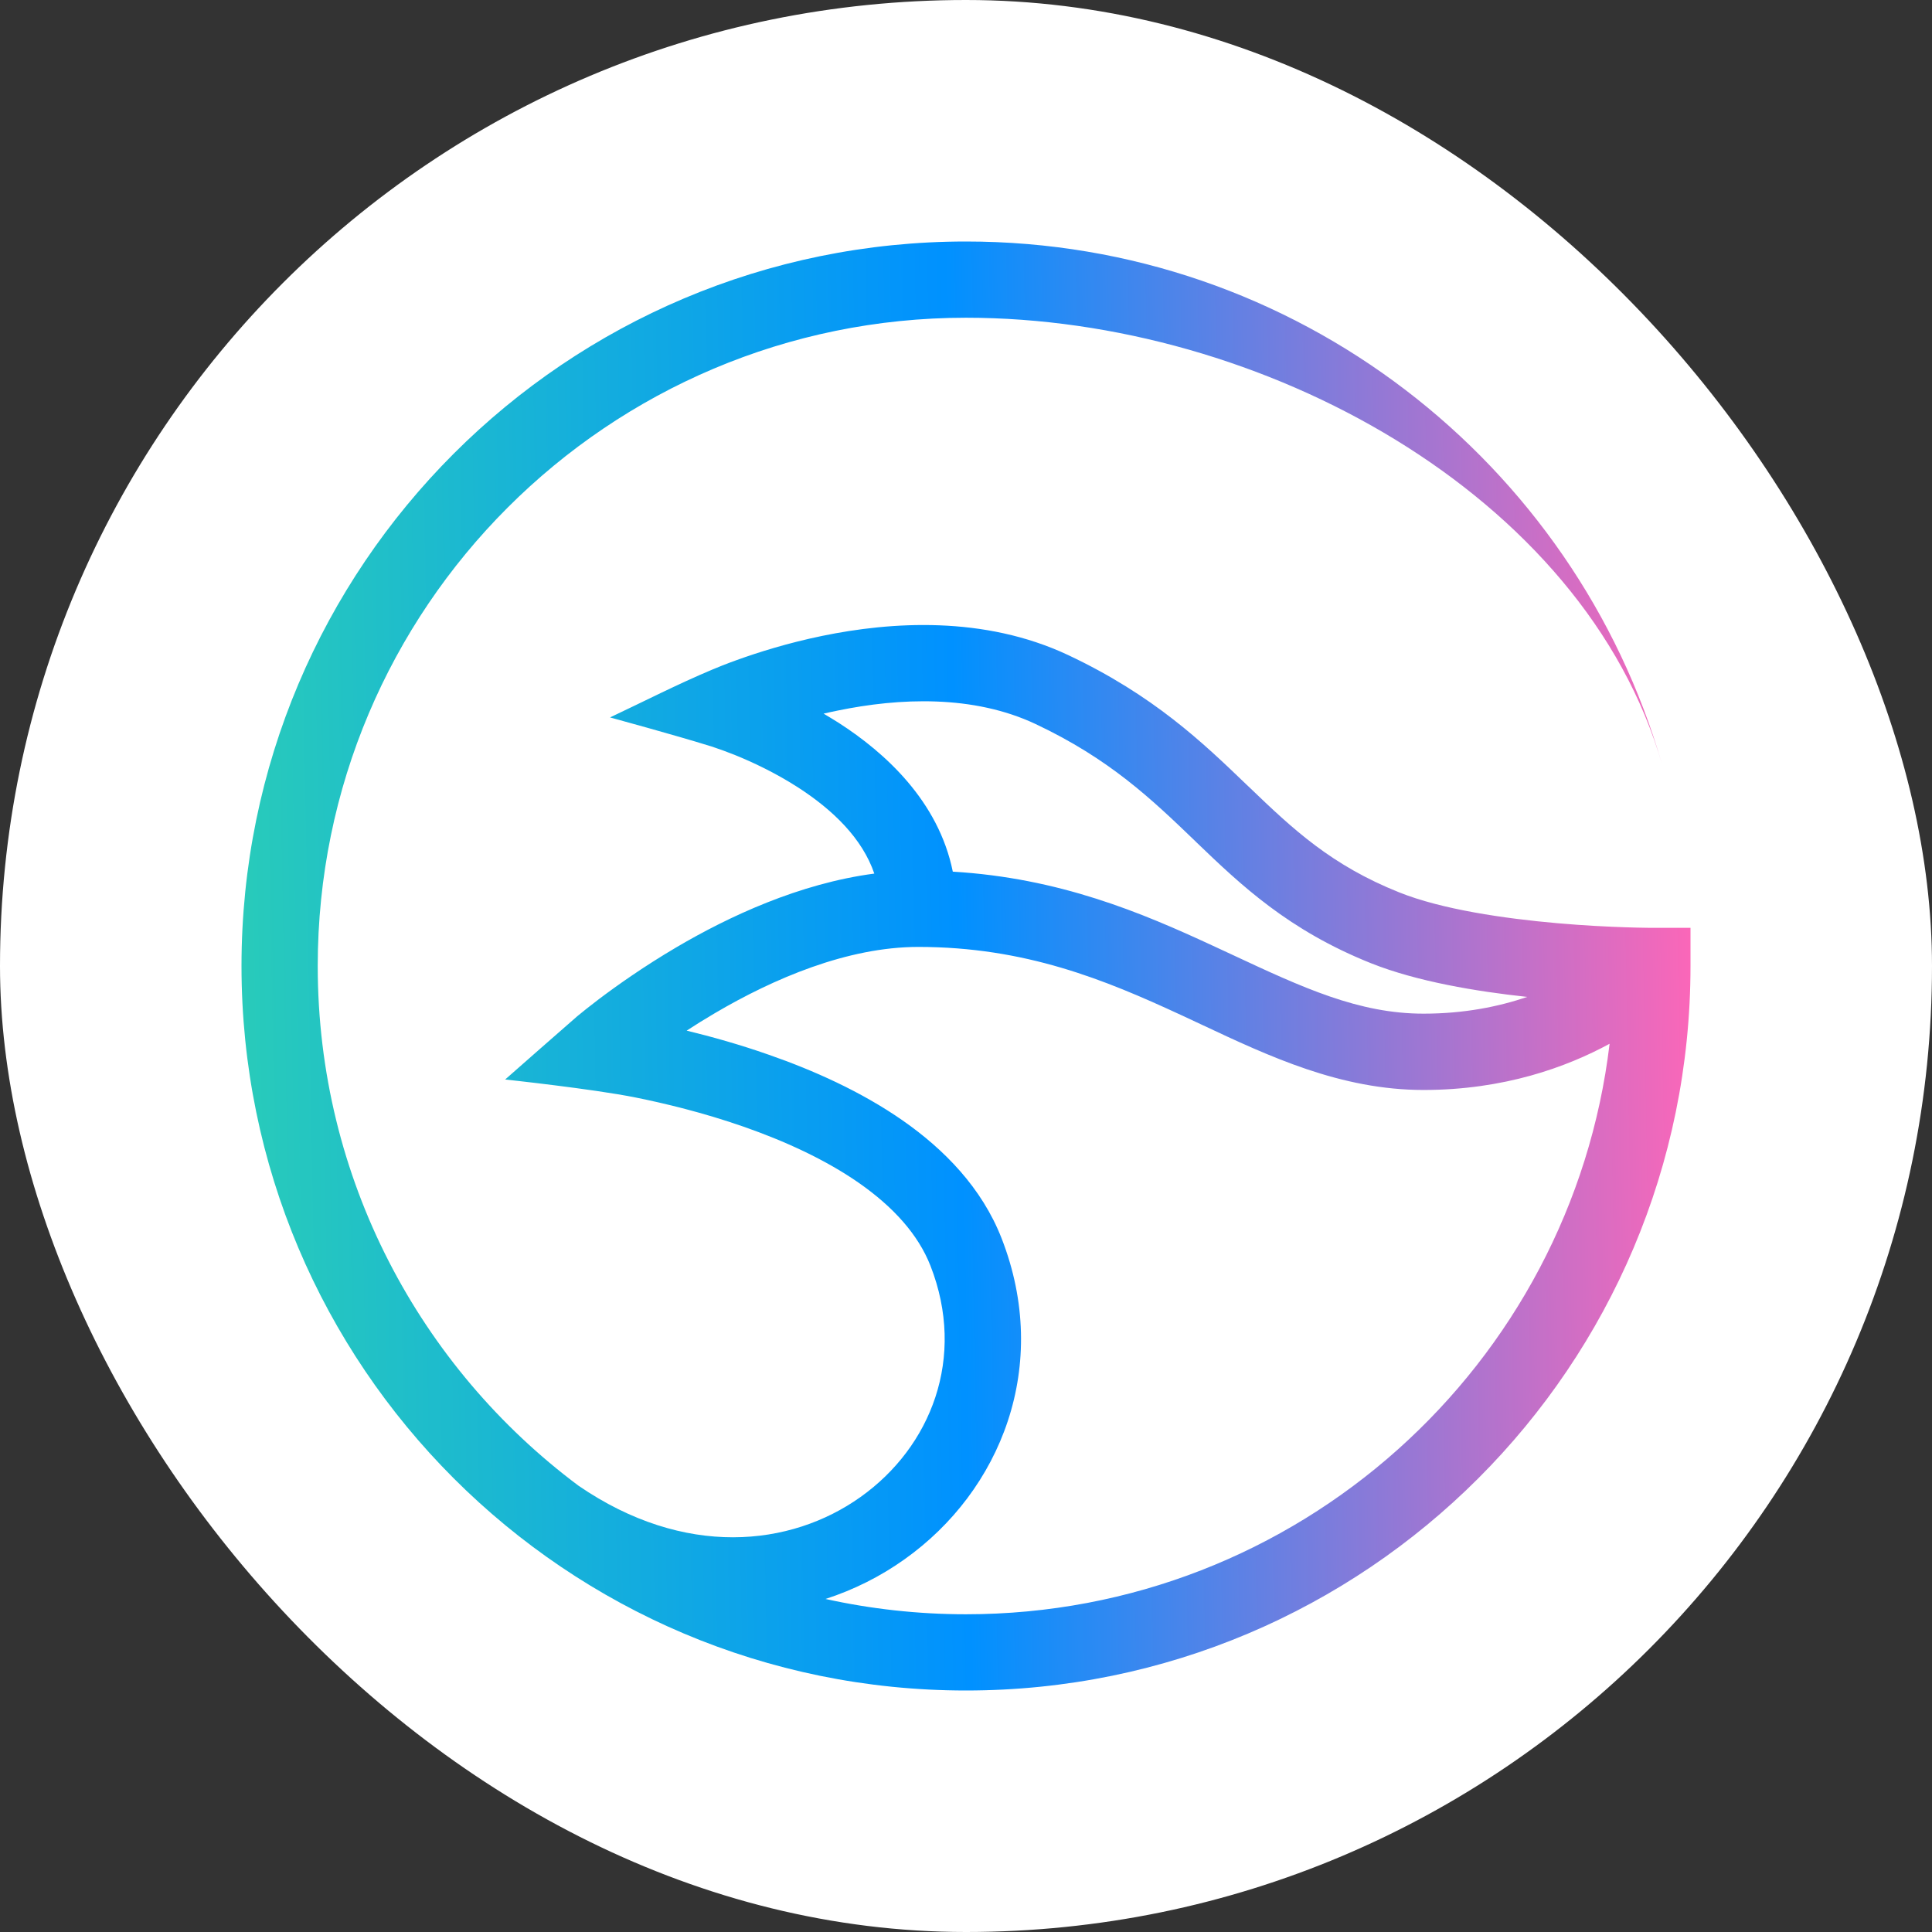 <svg width="24" height="24" viewBox="0 0 24 24" fill="none" xmlns="http://www.w3.org/2000/svg">
<rect x="0" y="0" width="24" height="24" fill="#333333" stroke="none"/>
<rect class="bg" width="24" height="24" rx="12" fill="white"/>
<path class="fg" fill-rule="evenodd" clip-rule="evenodd" d="M7.185 18.455C5.219 16.986 3.947 14.642 3.947 12C3.947 7.553 7.553 3.947 12 3.947C15.671 3.947 19.679 6.141 20.648 9.5C19.565 5.746 16.104 3 12 3C7.029 3 3 7.029 3 12C3 16.971 7.029 21 12 21C16.971 21 21 16.971 21 12V11.526L20.506 11.526C20.491 11.526 20.469 11.526 20.44 11.525C20.382 11.524 20.297 11.523 20.191 11.519C19.979 11.512 19.684 11.498 19.353 11.469C18.678 11.41 17.908 11.296 17.383 11.086C16.539 10.749 16.063 10.302 15.519 9.779L15.487 9.749C14.942 9.225 14.329 8.637 13.268 8.137C12.221 7.645 11.065 7.724 10.215 7.899C9.783 7.988 9.414 8.105 9.151 8.2C9.02 8.247 8.914 8.29 8.841 8.321C8.413 8.501 7.998 8.714 7.578 8.912C7.578 8.912 8.402 9.137 8.809 9.264C8.824 9.268 8.847 9.275 8.877 9.286C8.937 9.306 9.025 9.337 9.132 9.38C9.347 9.467 9.629 9.599 9.908 9.778C10.348 10.061 10.712 10.416 10.861 10.852C9.929 10.975 9.054 11.384 8.4 11.769C8.003 12.003 7.673 12.236 7.442 12.41C7.326 12.498 7.234 12.572 7.171 12.624C7.118 12.668 6.275 13.41 6.275 13.41C6.275 13.41 7.362 13.526 7.898 13.634C8.255 13.706 8.736 13.821 9.237 13.996C9.741 14.172 10.25 14.402 10.673 14.697C11.096 14.993 11.406 15.334 11.559 15.725C12.004 16.864 11.567 17.973 10.689 18.597C9.822 19.214 8.503 19.36 7.185 18.455ZM10.255 19.863C10.61 19.748 10.941 19.581 11.238 19.369C12.433 18.52 13.061 16.965 12.441 15.38C12.197 14.757 11.732 14.281 11.215 13.92C10.697 13.559 10.101 13.294 9.549 13.102C9.187 12.975 8.836 12.877 8.53 12.803C8.638 12.732 8.756 12.659 8.88 12.586C9.609 12.157 10.527 11.763 11.408 11.763C12.735 11.763 13.724 12.17 14.667 12.607C14.753 12.647 14.839 12.688 14.926 12.728C15.769 13.124 16.655 13.54 17.684 13.54C18.682 13.54 19.46 13.257 19.995 12.966C19.518 16.958 16.121 20.053 12 20.053C11.401 20.053 10.817 19.987 10.255 19.863ZM18.972 12.384C18.617 12.505 18.187 12.592 17.684 12.592C16.877 12.592 16.183 12.269 15.303 11.858C15.225 11.822 15.146 11.785 15.066 11.748C14.184 11.339 13.164 10.907 11.836 10.828C11.658 9.949 10.991 9.348 10.421 8.981C10.357 8.941 10.294 8.902 10.231 8.865C10.288 8.852 10.346 8.839 10.406 8.827C11.173 8.669 12.088 8.629 12.864 8.994C13.784 9.428 14.304 9.926 14.844 10.445L14.862 10.463C15.418 10.997 16.006 11.556 17.032 11.966C17.602 12.193 18.339 12.316 18.972 12.384Z" fill="url(#paint0_linear_44_1210)"/>
<defs>
<linearGradient id="paint0_linear_44_1210" x1="3" y1="21" x2="21.323" y2="20.665" gradientUnits="userSpaceOnUse">
<stop stop-color="#29CCB9"/>
<stop offset="0.495" stop-color="#0091FF"/>
<stop offset="1" stop-color="#FF66B7"/>
</linearGradient>
</defs>
</svg>